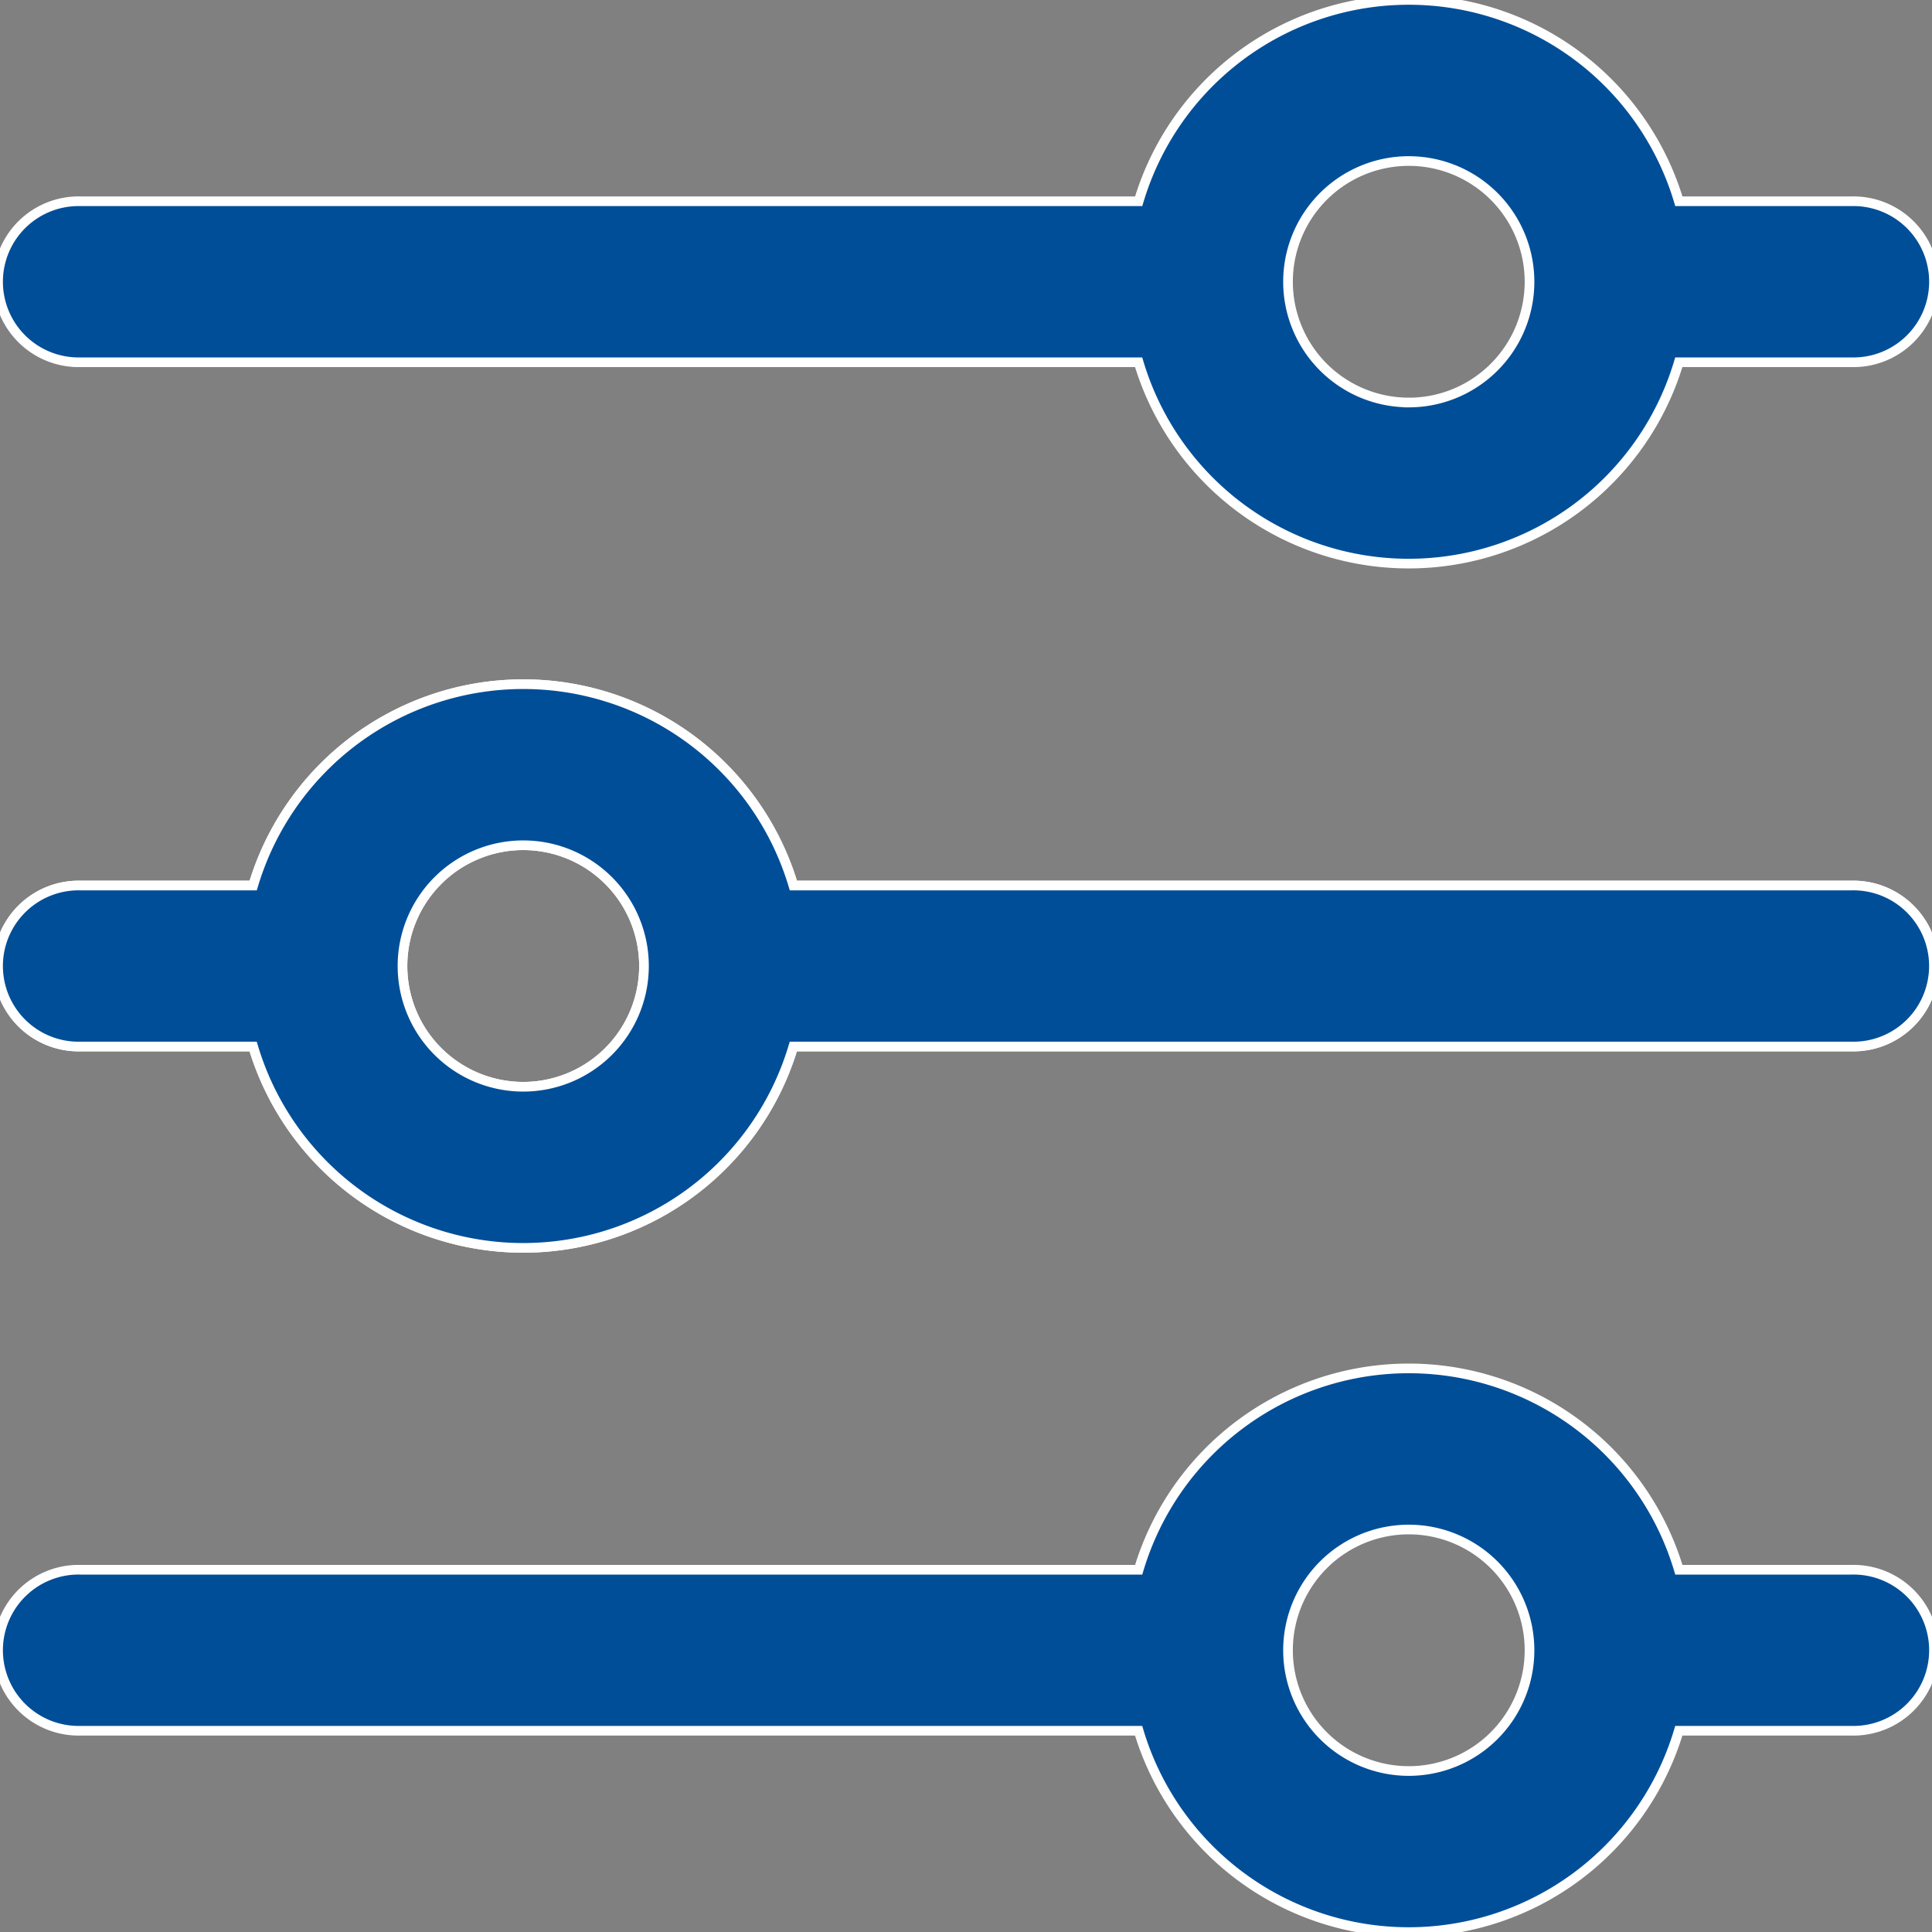 <svg xmlns="http://www.w3.org/2000/svg" xmlns:xlink="http://www.w3.org/1999/xlink" width="40" height="40" viewBox="0 0 40 40"><rect x="0" y="0" width="40" height="40" fill="#808080" stroke="none"/><defs><clipPath id="b"><rect width="40" height="40"/></clipPath></defs><g id="a" clip-path="url(#b)"><g transform="translate(0 0)"><g transform="translate(0)"><path d="M16.425,21.667a5.835,5.835,0,0,1-11.184,0H1.668a1.667,1.667,0,1,1,0-3.333H5.242a5.835,5.835,0,0,1,11.184,0H38.332a1.667,1.667,0,1,1,0,3.333ZM23.575,32.5a5.835,5.835,0,0,1,11.184,0h3.574a1.667,1.667,0,1,1,0,3.333H34.758a5.835,5.835,0,0,1-11.184,0H1.668a1.667,1.667,0,1,1,0-3.333Zm0-28.333a5.835,5.835,0,0,1,11.184,0h3.574a1.667,1.667,0,1,1,0,3.333H34.758a5.835,5.835,0,0,1-11.184,0H1.668a1.667,1.667,0,1,1,0-3.333Zm5.592,4.167a2.5,2.5,0,1,0-2.5-2.5A2.5,2.5,0,0,0,29.167,8.333Zm0,28.333a2.5,2.5,0,1,0-2.5-2.5A2.5,2.5,0,0,0,29.167,36.667ZM10.833,17.5a2.5,2.5,0,1,0,2.5,2.5A2.5,2.5,0,0,0,10.833,17.5Z" transform="translate(0 0)" fill="#004e98" stroke="#fff" stroke-width="0.2" fill-rule="evenodd"/><path d="M16.425,23.481a5.835,5.835,0,0,1-11.184,0H1.668a1.667,1.667,0,1,1,0-3.333H5.242a5.835,5.835,0,0,1,11.184,0H38.332a1.667,1.667,0,1,1,0,3.333Zm-5.592-4.167a2.5,2.5,0,1,0,2.5,2.5A2.5,2.5,0,0,0,10.833,19.314Z" transform="translate(0 -1.814)" fill="#004e98" stroke="#fff" stroke-width="0.2" fill-rule="evenodd"/></g></g></g></svg>